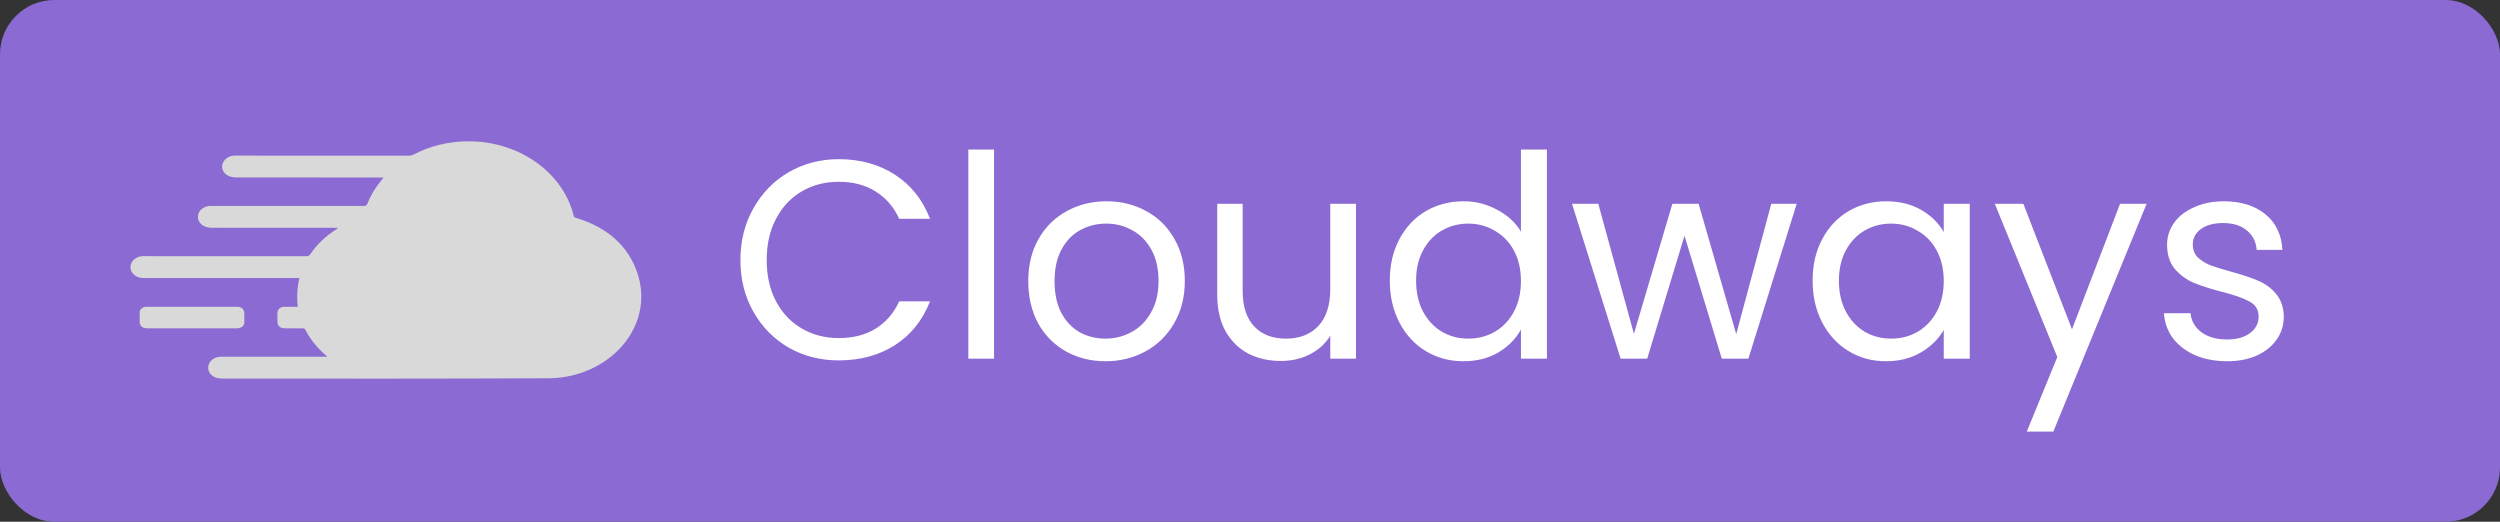 <svg width="230" height="48" viewBox="0 0 230 48" fill="none" xmlns="http://www.w3.org/2000/svg">
<rect x="0" y="0" width="230" height="48" fill="#333333" stroke="none"/>
<rect width="230" height="48" rx="5" fill="#8B6AD3"/>
<path d="M68.118 23.926C68.118 22.158 68.517 20.572 69.314 19.168C70.111 17.747 71.195 16.637 72.564 15.84C73.951 15.043 75.485 14.644 77.166 14.644C79.142 14.644 80.867 15.121 82.34 16.074C83.813 17.027 84.888 18.379 85.564 20.13H82.73C82.227 19.038 81.499 18.197 80.546 17.608C79.61 17.019 78.483 16.724 77.166 16.724C75.901 16.724 74.765 17.019 73.76 17.608C72.755 18.197 71.966 19.038 71.394 20.13C70.822 21.205 70.536 22.47 70.536 23.926C70.536 25.365 70.822 26.63 71.394 27.722C71.966 28.797 72.755 29.629 73.76 30.218C74.765 30.807 75.901 31.102 77.166 31.102C78.483 31.102 79.61 30.816 80.546 30.244C81.499 29.655 82.227 28.814 82.73 27.722H85.564C84.888 29.455 83.813 30.799 82.34 31.752C80.867 32.688 79.142 33.156 77.166 33.156C75.485 33.156 73.951 32.766 72.564 31.986C71.195 31.189 70.111 30.088 69.314 28.684C68.517 27.28 68.118 25.694 68.118 23.926ZM91.452 13.76V33H89.086V13.76H91.452ZM101.698 33.234C100.364 33.234 99.15 32.931 98.058 32.324C96.984 31.717 96.134 30.859 95.51 29.75C94.904 28.623 94.6 27.323 94.6 25.85C94.6 24.394 94.912 23.111 95.536 22.002C96.178 20.875 97.044 20.017 98.136 19.428C99.228 18.821 100.45 18.518 101.802 18.518C103.154 18.518 104.376 18.821 105.468 19.428C106.56 20.017 107.418 20.867 108.042 21.976C108.684 23.085 109.004 24.377 109.004 25.85C109.004 27.323 108.675 28.623 108.016 29.75C107.375 30.859 106.5 31.717 105.39 32.324C104.281 32.931 103.05 33.234 101.698 33.234ZM101.698 31.154C102.548 31.154 103.345 30.955 104.09 30.556C104.836 30.157 105.434 29.559 105.884 28.762C106.352 27.965 106.586 26.994 106.586 25.85C106.586 24.706 106.361 23.735 105.91 22.938C105.46 22.141 104.87 21.551 104.142 21.17C103.414 20.771 102.626 20.572 101.776 20.572C100.91 20.572 100.112 20.771 99.384 21.17C98.674 21.551 98.102 22.141 97.668 22.938C97.235 23.735 97.018 24.706 97.018 25.85C97.018 27.011 97.226 27.991 97.642 28.788C98.076 29.585 98.648 30.183 99.358 30.582C100.069 30.963 100.849 31.154 101.698 31.154ZM124.751 18.752V33H122.385V30.894C121.935 31.622 121.302 32.194 120.487 32.61C119.69 33.009 118.806 33.208 117.835 33.208C116.726 33.208 115.729 32.983 114.845 32.532C113.961 32.064 113.259 31.371 112.739 30.452C112.237 29.533 111.985 28.415 111.985 27.098V18.752H114.325V26.786C114.325 28.19 114.681 29.273 115.391 30.036C116.102 30.781 117.073 31.154 118.303 31.154C119.569 31.154 120.565 30.764 121.293 29.984C122.021 29.204 122.385 28.069 122.385 26.578V18.752H124.751ZM127.862 25.824C127.862 24.368 128.157 23.094 128.746 22.002C129.335 20.893 130.141 20.035 131.164 19.428C132.204 18.821 133.365 18.518 134.648 18.518C135.757 18.518 136.789 18.778 137.742 19.298C138.695 19.801 139.423 20.468 139.926 21.3V13.76H142.318V33H139.926V30.322C139.458 31.171 138.765 31.873 137.846 32.428C136.927 32.965 135.853 33.234 134.622 33.234C133.357 33.234 132.204 32.922 131.164 32.298C130.141 31.674 129.335 30.799 128.746 29.672C128.157 28.545 127.862 27.263 127.862 25.824ZM139.926 25.85C139.926 24.775 139.709 23.839 139.276 23.042C138.843 22.245 138.253 21.638 137.508 21.222C136.78 20.789 135.974 20.572 135.09 20.572C134.206 20.572 133.4 20.78 132.672 21.196C131.944 21.612 131.363 22.219 130.93 23.016C130.497 23.813 130.28 24.749 130.28 25.824C130.28 26.916 130.497 27.869 130.93 28.684C131.363 29.481 131.944 30.097 132.672 30.53C133.4 30.946 134.206 31.154 135.09 31.154C135.974 31.154 136.78 30.946 137.508 30.53C138.253 30.097 138.843 29.481 139.276 28.684C139.709 27.869 139.926 26.925 139.926 25.85ZM165.296 18.752L160.85 33H158.406L154.974 21.69L151.542 33H149.098L144.626 18.752H147.044L150.32 30.712L153.856 18.752H156.274L159.732 30.738L162.956 18.752H165.296ZM166.761 25.824C166.761 24.368 167.055 23.094 167.645 22.002C168.234 20.893 169.04 20.035 170.063 19.428C171.103 18.821 172.255 18.518 173.521 18.518C174.769 18.518 175.852 18.787 176.771 19.324C177.689 19.861 178.374 20.537 178.825 21.352V18.752H181.217V33H178.825V30.348C178.357 31.18 177.655 31.873 176.719 32.428C175.8 32.965 174.725 33.234 173.495 33.234C172.229 33.234 171.085 32.922 170.063 32.298C169.04 31.674 168.234 30.799 167.645 29.672C167.055 28.545 166.761 27.263 166.761 25.824ZM178.825 25.85C178.825 24.775 178.608 23.839 178.175 23.042C177.741 22.245 177.152 21.638 176.407 21.222C175.679 20.789 174.873 20.572 173.989 20.572C173.105 20.572 172.299 20.78 171.571 21.196C170.843 21.612 170.262 22.219 169.829 23.016C169.395 23.813 169.179 24.749 169.179 25.824C169.179 26.916 169.395 27.869 169.829 28.684C170.262 29.481 170.843 30.097 171.571 30.53C172.299 30.946 173.105 31.154 173.989 31.154C174.873 31.154 175.679 30.946 176.407 30.53C177.152 30.097 177.741 29.481 178.175 28.684C178.608 27.869 178.825 26.925 178.825 25.85ZM197.487 18.752L188.907 39.708H186.463L189.271 32.844L183.525 18.752H186.151L190.623 30.296L195.043 18.752H197.487ZM204.909 33.234C203.817 33.234 202.838 33.052 201.971 32.688C201.105 32.307 200.42 31.787 199.917 31.128C199.415 30.452 199.137 29.681 199.085 28.814H201.529C201.599 29.525 201.928 30.105 202.517 30.556C203.124 31.007 203.913 31.232 204.883 31.232C205.785 31.232 206.495 31.033 207.015 30.634C207.535 30.235 207.795 29.733 207.795 29.126C207.795 28.502 207.518 28.043 206.963 27.748C206.409 27.436 205.551 27.133 204.389 26.838C203.332 26.561 202.465 26.283 201.789 26.006C201.131 25.711 200.559 25.287 200.073 24.732C199.605 24.16 199.371 23.415 199.371 22.496C199.371 21.768 199.588 21.101 200.021 20.494C200.455 19.887 201.07 19.411 201.867 19.064C202.665 18.7 203.575 18.518 204.597 18.518C206.175 18.518 207.449 18.917 208.419 19.714C209.39 20.511 209.91 21.603 209.979 22.99H207.613C207.561 22.245 207.258 21.647 206.703 21.196C206.166 20.745 205.438 20.52 204.519 20.52C203.67 20.52 202.994 20.702 202.491 21.066C201.989 21.43 201.737 21.907 201.737 22.496C201.737 22.964 201.885 23.354 202.179 23.666C202.491 23.961 202.873 24.203 203.323 24.394C203.791 24.567 204.433 24.767 205.247 24.992C206.27 25.269 207.102 25.547 207.743 25.824C208.385 26.084 208.931 26.483 209.381 27.02C209.849 27.557 210.092 28.259 210.109 29.126C210.109 29.906 209.893 30.608 209.459 31.232C209.026 31.856 208.411 32.35 207.613 32.714C206.833 33.061 205.932 33.234 204.909 33.234Z" fill="white"/>
<path d="M42.931 13.002C41.213 13.025 39.534 13.442 38.065 14.21C37.927 14.285 37.766 14.323 37.603 14.321C32.282 14.318 26.961 14.318 21.641 14.318C21.375 14.311 21.115 14.383 20.904 14.521C20.692 14.659 20.542 14.855 20.477 15.076C20.409 15.288 20.427 15.514 20.528 15.717C20.629 15.919 20.807 16.085 21.034 16.188C21.253 16.283 21.523 16.326 21.772 16.326C26.178 16.335 30.582 16.332 34.989 16.333C35.075 16.333 35.165 16.338 35.286 16.343L35.11 16.562C34.546 17.233 34.101 17.973 33.79 18.756C33.731 18.908 33.643 18.947 33.465 18.947C28.481 18.942 23.979 18.942 19.379 18.943C19.117 18.945 18.863 19.021 18.657 19.16C18.451 19.299 18.305 19.493 18.241 19.712C18.177 19.931 18.203 20.163 18.314 20.368C18.425 20.573 18.615 20.739 18.852 20.837C19.069 20.916 19.302 20.956 19.537 20.954C23.305 20.96 27.073 20.959 30.839 20.959H31.08C31.047 21.017 30.997 21.066 30.935 21.102C29.956 21.72 29.157 22.482 28.549 23.387C28.459 23.522 28.363 23.571 28.181 23.571C23.163 23.566 18.146 23.565 13.128 23.567C12.96 23.573 12.795 23.609 12.645 23.674C12.495 23.739 12.363 23.831 12.257 23.944C12.152 24.057 12.076 24.188 12.036 24.328C11.994 24.468 11.989 24.615 12.019 24.757C12.137 25.262 12.607 25.583 13.241 25.583H27.545C27.338 26.451 27.29 27.342 27.4 28.223H26.237C25.78 28.223 25.538 28.42 25.524 28.811C25.514 29.077 25.514 29.344 25.524 29.61C25.536 30.008 25.782 30.206 26.248 30.208C26.775 30.21 27.302 30.213 27.829 30.206C27.976 30.203 28.048 30.245 28.107 30.361C28.471 31.083 28.967 31.737 29.576 32.325C29.736 32.48 29.905 32.628 30.112 32.817H20.301C20.035 32.823 19.779 32.906 19.575 33.053C19.371 33.199 19.231 33.401 19.177 33.626C19.121 33.852 19.158 34.087 19.284 34.292C19.409 34.497 19.614 34.657 19.863 34.744C20.054 34.805 20.256 34.834 20.46 34.83C31.148 34.837 40.718 34.847 50.561 34.8C51.305 34.793 52.044 34.695 52.756 34.51C57.325 33.351 60.01 29.187 58.643 25.131C57.793 22.61 55.876 20.912 52.987 20.042C52.856 20.002 52.801 19.951 52.776 19.833C52.724 19.611 52.66 19.392 52.584 19.176C51.321 15.496 47.389 12.921 42.931 13.002ZM13.484 28.225C13.402 28.222 13.319 28.233 13.242 28.259C13.165 28.284 13.094 28.323 13.035 28.373C12.976 28.422 12.929 28.482 12.897 28.548C12.866 28.614 12.85 28.684 12.852 28.756C12.844 29.022 12.848 29.288 12.848 29.554C12.85 30.016 13.081 30.208 13.623 30.208H21.776C22.173 30.208 22.463 29.998 22.475 29.693C22.485 29.387 22.485 29.081 22.475 28.776C22.463 28.452 22.201 28.225 21.834 28.225H13.484Z" fill="#D9D9D9"/>
</svg>
